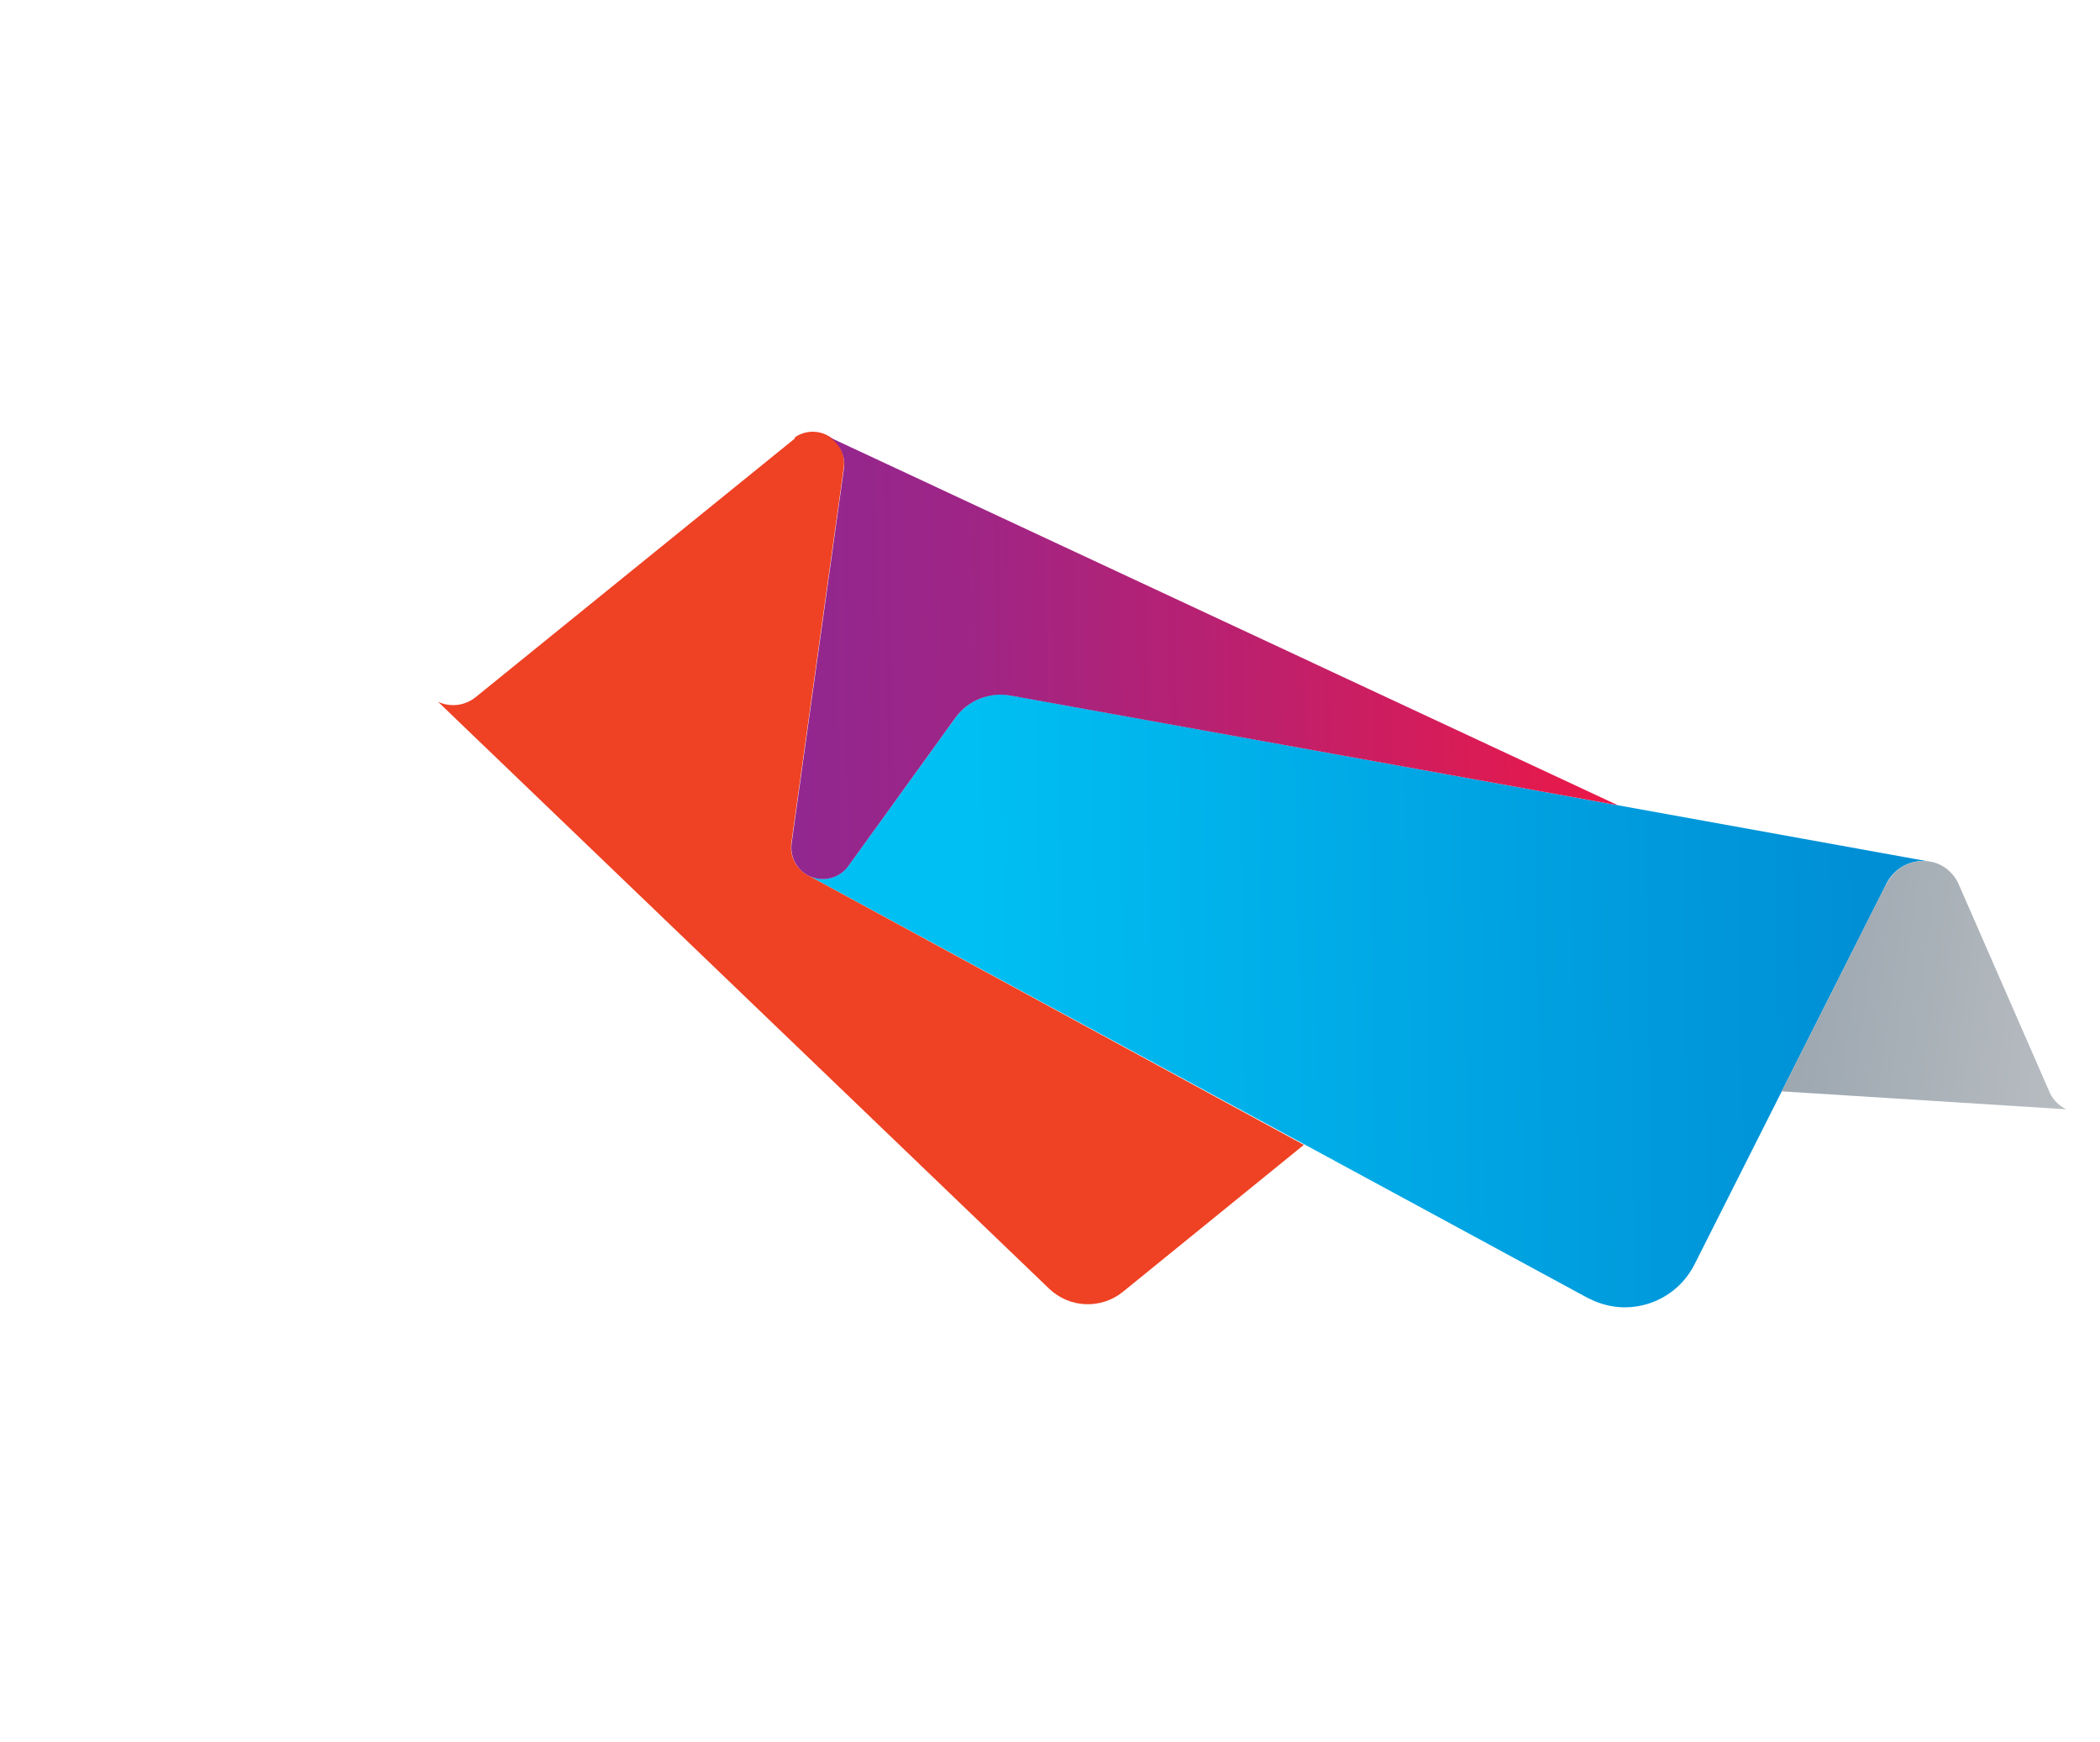 <svg xmlns="http://www.w3.org/2000/svg" xmlns:xlink="http://www.w3.org/1999/xlink" viewBox="0 0 128.72 106.78"><defs><style>.cls-1{fill:none;}.cls-2{clip-path:url(#clip-path);}.cls-3{fill:url(#linear-gradient);}.cls-4{clip-path:url(#clip-path-2);}.cls-5{fill:url(#linear-gradient-2);}.cls-6{clip-path:url(#clip-path-3);}.cls-7{fill:url(#linear-gradient-3);}.cls-8{clip-path:url(#clip-path-4);}.cls-9{fill:url(#linear-gradient-4);}</style><clipPath id="clip-path"><path class="cls-1" d="M58.56,44l-5.93,8.21-.64.88a1.93,1.93,0,0,1-2.48.56l47.8,25.91.13.06a4.78,4.78,0,0,0,2.09.52h.12a4.78,4.78,0,0,0,4.22-2.64l11.77-23.35a2.49,2.49,0,0,1,2.66-1.33l-1.07-.19-55.29-10a3.23,3.23,0,0,0-.61-.06A3.41,3.41,0,0,0,58.56,44"/></clipPath><linearGradient id="linear-gradient" x1="-516.03" y1="-514.77" x2="-515.03" y2="-514.77" gradientTransform="matrix(54.98, 0, 0, -54.98, 28430.43, -28241.07)" gradientUnits="userSpaceOnUse"><stop offset="0" stop-color="#00c0f3"/><stop offset="1" stop-color="#008fd5"/></linearGradient><clipPath id="clip-path-2"><path class="cls-1" d="M48.72,26.88,29.15,42.74a2.19,2.19,0,0,1-2.3.28L64.31,79a3.42,3.42,0,0,0,4.53.18l11.08-9L49.51,53.65a1.94,1.94,0,0,1-1-2l3.21-23a1.92,1.92,0,0,0-3-1.84"/></clipPath><linearGradient id="linear-gradient-2" x1="-518.05" y1="-493.03" x2="-517.05" y2="-493.03" gradientTransform="matrix(0, -72.18, -72.18, 0, -35533.67, -37290.99)" gradientUnits="userSpaceOnUse"><stop offset="0" stop-color="#ef4123"/><stop offset="1" stop-color="#ef4123"/></linearGradient><clipPath id="clip-path-3"><path class="cls-1" d="M115.64,54.15,109.21,66.9,126.65,68a2.13,2.13,0,0,1-1-1l-5.55-12.7A2.45,2.45,0,0,0,119,53.05a2.37,2.37,0,0,0-1.12-.27,2.49,2.49,0,0,0-2.22,1.37"/></clipPath><linearGradient id="linear-gradient-3" x1="-510.79" y1="-483.54" x2="-509.79" y2="-483.54" gradientTransform="matrix(0, -40.38, -40.38, 0, -19409.12, -20551.24)" gradientUnits="userSpaceOnUse"><stop offset="0" stop-color="#bfc3c5"/><stop offset="0.18" stop-color="#b3b9be"/><stop offset="0.79" stop-color="#8d9ba7"/><stop offset="1" stop-color="#8d9ba7"/></linearGradient><clipPath id="clip-path-4"><path class="cls-1" d="M51.73,28.72l-3.21,23A1.93,1.93,0,0,0,52,53.09L58.56,44a3.41,3.41,0,0,1,3.38-1.36l37.22,6.72L50.64,26.71a1.91,1.91,0,0,1,1.09,2"/></clipPath><linearGradient id="linear-gradient-4" x1="-516.2" y1="-515.9" x2="-515.2" y2="-515.9" gradientTransform="matrix(50.68, 0, 0, -50.68, 26209.83, -26105.99)" gradientUnits="userSpaceOnUse"><stop offset="0" stop-color="#92278f"/><stop offset="0.2" stop-color="#9e2586"/><stop offset="0.55" stop-color="#bd206d"/><stop offset="1" stop-color="#ed1846"/></linearGradient></defs><title>foldAsset 32</title><g id="Layer_2" data-name="Layer 2"><g id="Layer_1-2" data-name="Layer 1"><g class="cls-2"><rect class="cls-3" x="49.16" y="41.93" width="69.5" height="38.87" transform="translate(-1.16 1.62) rotate(-1.1)"/></g><g class="cls-4"><rect class="cls-5" x="15.64" y="15.63" width="75.5" height="75.51" transform="translate(-22.11 52.61) rotate(-44.41)"/></g><g class="cls-6"><rect class="cls-7" x="109.19" y="50.72" width="17.48" height="19.36" transform="translate(41.99 168.98) rotate(-82.15)"/></g><g class="cls-8"><rect class="cls-9" x="48.23" y="26.44" width="51.07" height="27.8" transform="translate(-0.43 0.79) rotate(-0.61)"/></g></g></g></svg>